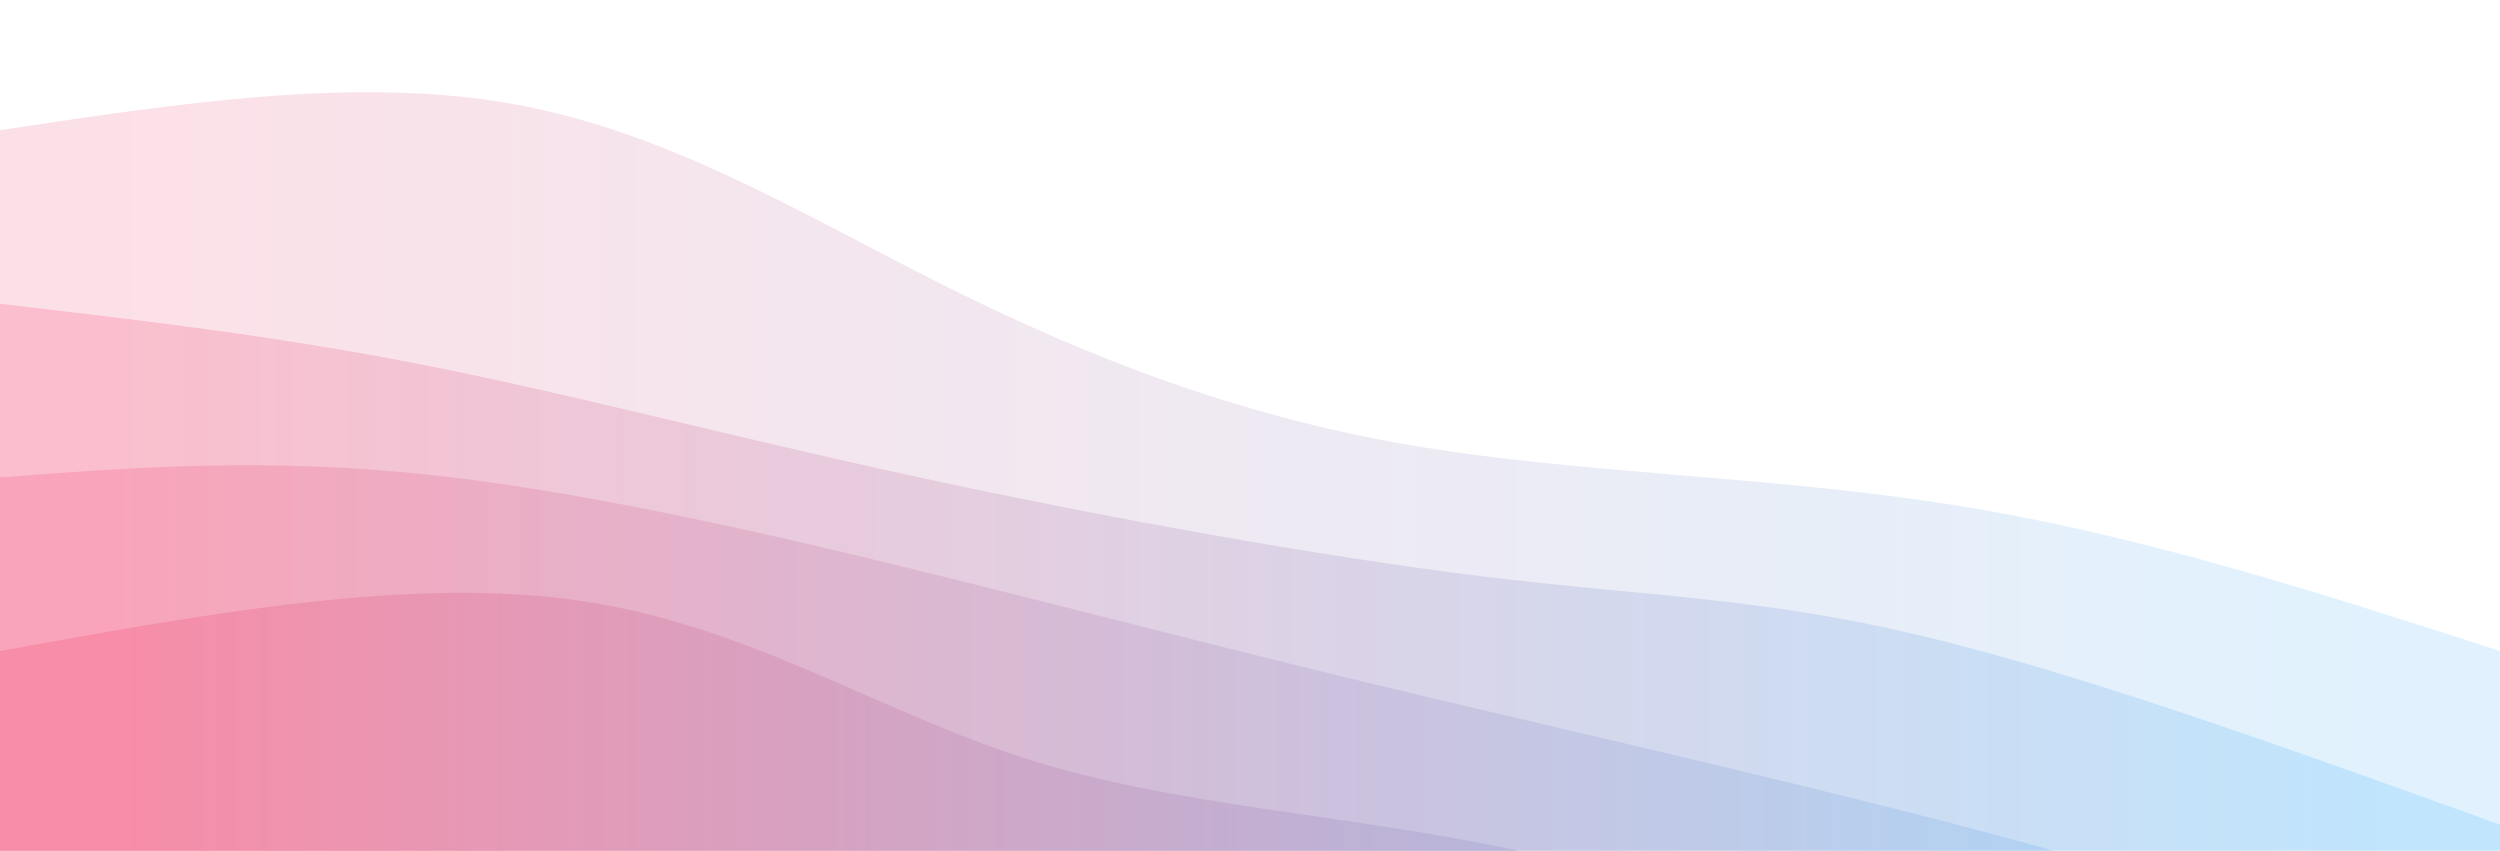 <svg width="100%" height="100%" id="svg" viewBox="0 0 1440 490" xmlns="http://www.w3.org/2000/svg" class="transition duration-300 ease-in-out delay-150"><style>
          .path-0{
            animation:pathAnim-0 4s;
            animation-timing-function: linear;
            animation-iteration-count: infinite;
          }
          @keyframes pathAnim-0{
            0%{
              d: path("M 0,500 L 0,75 C 102.919,59.383 205.837,43.766 296,60 C 386.163,76.234 463.569,124.321 545,165 C 626.431,205.679 711.885,238.952 810,256 C 908.115,273.048 1018.89,273.871 1126,291 C 1233.11,308.129 1336.555,341.565 1440,375 L 1440,500 L 0,500 Z");
            }
            25%{
              d: path("M 0,500 L 0,75 C 75.206,55.411 150.411,35.823 246,43 C 341.589,50.177 457.56,84.12 559,129 C 660.44,173.88 747.349,229.699 856,249 C 964.651,268.301 1095.043,251.086 1196,266 C 1296.957,280.914 1368.478,327.957 1440,375 L 1440,500 L 0,500 Z");
            }
            50%{
              d: path("M 0,500 L 0,75 C 117.177,83.421 234.354,91.842 321,96 C 407.646,100.158 463.761,100.053 555,119 C 646.239,137.947 772.603,175.947 878,211 C 983.397,246.053 1067.828,278.158 1158,305 C 1248.172,331.842 1344.086,353.421 1440,375 L 1440,500 L 0,500 Z");
            }
            75%{
              d: path("M 0,500 L 0,75 C 72.144,83.804 144.287,92.608 236,110 C 327.713,127.392 438.995,153.373 561,167 C 683.005,180.627 815.732,181.9 908,197 C 1000.268,212.1 1052.077,241.029 1134,273 C 1215.923,304.971 1327.962,339.986 1440,375 L 1440,500 L 0,500 Z");
            }
            100%{
              d: path("M 0,500 L 0,75 C 102.919,59.383 205.837,43.766 296,60 C 386.163,76.234 463.569,124.321 545,165 C 626.431,205.679 711.885,238.952 810,256 C 908.115,273.048 1018.89,273.871 1126,291 C 1233.11,308.129 1336.555,341.565 1440,375 L 1440,500 L 0,500 Z");
            }
          }</style><defs><linearGradient id="gradient" x1="0%" y1="50%" x2="100%" y2="50%"><stop offset="5%" stop-color="#F78DA7"></stop><stop offset="95%" stop-color="#8ED1FC"></stop></linearGradient></defs><path d="M 0,500 L 0,75 C 102.919,59.383 205.837,43.766 296,60 C 386.163,76.234 463.569,124.321 545,165 C 626.431,205.679 711.885,238.952 810,256 C 908.115,273.048 1018.89,273.871 1126,291 C 1233.11,308.129 1336.555,341.565 1440,375 L 1440,500 L 0,500 Z" stroke="none" stroke-width="0" fill="url(#gradient)" fill-opacity="0.265" class="transition-all duration-300 ease-in-out delay-150 path-0"></path><style>
          .path-1{
            animation:pathAnim-1 4s;
            animation-timing-function: linear;
            animation-iteration-count: infinite;
          }
          @keyframes pathAnim-1{
            0%{
              d: path("M 0,500 L 0,175 C 79.263,184.206 158.526,193.411 243,210 C 327.474,226.589 417.158,250.56 525,274 C 632.842,297.44 758.842,320.349 854,332 C 949.158,343.651 1013.474,344.043 1106,366 C 1198.526,387.957 1319.263,431.478 1440,475 L 1440,500 L 0,500 Z");
            }
            25%{
              d: path("M 0,500 L 0,175 C 115.483,161.718 230.967,148.435 319,168 C 407.033,187.565 467.617,239.976 546,266 C 624.383,292.024 720.565,291.66 814,317 C 907.435,342.34 998.124,393.383 1102,424 C 1205.876,454.617 1322.938,464.809 1440,475 L 1440,500 L 0,500 Z");
            }
            50%{
              d: path("M 0,500 L 0,175 C 81.187,153.153 162.373,131.306 273,153 C 383.627,174.694 523.694,239.928 608,278 C 692.306,316.072 720.852,326.981 819,350 C 917.148,373.019 1084.9,408.148 1200,431 C 1315.1,453.852 1377.55,464.426 1440,475 L 1440,500 L 0,500 Z");
            }
            75%{
              d: path("M 0,500 L 0,175 C 114.287,176.311 228.574,177.622 310,193 C 391.426,208.378 439.99,237.823 533,266 C 626.01,294.177 763.464,321.086 862,348 C 960.536,374.914 1020.153,401.833 1110,423 C 1199.847,444.167 1319.923,459.584 1440,475 L 1440,500 L 0,500 Z");
            }
            100%{
              d: path("M 0,500 L 0,175 C 79.263,184.206 158.526,193.411 243,210 C 327.474,226.589 417.158,250.56 525,274 C 632.842,297.44 758.842,320.349 854,332 C 949.158,343.651 1013.474,344.043 1106,366 C 1198.526,387.957 1319.263,431.478 1440,475 L 1440,500 L 0,500 Z");
            }
          }</style><defs><linearGradient id="gradient" x1="0%" y1="50%" x2="100%" y2="50%"><stop offset="5%" stop-color="#F78DA7"></stop><stop offset="95%" stop-color="#8ED1FC"></stop></linearGradient></defs><path d="M 0,500 L 0,175 C 79.263,184.206 158.526,193.411 243,210 C 327.474,226.589 417.158,250.56 525,274 C 632.842,297.44 758.842,320.349 854,332 C 949.158,343.651 1013.474,344.043 1106,366 C 1198.526,387.957 1319.263,431.478 1440,475 L 1440,500 L 0,500 Z" stroke="none" stroke-width="0" fill="url(#gradient)" fill-opacity="0.4" class="transition-all duration-300 ease-in-out delay-150 path-1"></path><style>
          .path-2{
            animation:pathAnim-2 4s;
            animation-timing-function: linear;
            animation-iteration-count: infinite;
          }
          @keyframes pathAnim-2{
            0%{
              d: path("M 0,500 L 0,275 C 77.694,269.086 155.388,263.172 252,274 C 348.612,284.828 464.144,312.397 555,335 C 645.856,357.603 712.038,375.239 816,400 C 919.962,424.761 1061.703,456.646 1172,487 C 1282.297,517.354 1361.148,546.177 1440,575 L 1440,500 L 0,500 Z");
            }
            25%{
              d: path("M 0,500 L 0,275 C 95.148,256.904 190.297,238.809 277,261 C 363.703,283.191 441.962,345.67 540,375 C 638.038,404.33 755.856,400.512 852,422 C 948.144,443.488 1022.612,490.282 1117,520 C 1211.388,549.718 1325.694,562.359 1440,575 L 1440,500 L 0,500 Z");
            }
            50%{
              d: path("M 0,500 L 0,275 C 110.182,275.919 220.364,276.837 311,294 C 401.636,311.163 472.727,344.569 567,371 C 661.273,397.431 778.727,416.885 888,434 C 997.273,451.115 1098.364,465.89 1189,489 C 1279.636,512.11 1359.818,543.555 1440,575 L 1440,500 L 0,500 Z");
            }
            75%{
              d: path("M 0,500 L 0,275 C 70.708,281.871 141.416,288.742 243,293 C 344.584,297.258 477.043,298.904 583,320 C 688.957,341.096 768.411,381.641 856,416 C 943.589,450.359 1039.311,478.531 1138,504 C 1236.689,529.469 1338.344,552.234 1440,575 L 1440,500 L 0,500 Z");
            }
            100%{
              d: path("M 0,500 L 0,275 C 77.694,269.086 155.388,263.172 252,274 C 348.612,284.828 464.144,312.397 555,335 C 645.856,357.603 712.038,375.239 816,400 C 919.962,424.761 1061.703,456.646 1172,487 C 1282.297,517.354 1361.148,546.177 1440,575 L 1440,500 L 0,500 Z");
            }
          }</style><defs><linearGradient id="gradient" x1="0%" y1="50%" x2="100%" y2="50%"><stop offset="5%" stop-color="#F78DA7"></stop><stop offset="95%" stop-color="#8ED1FC"></stop></linearGradient></defs><path d="M 0,500 L 0,275 C 77.694,269.086 155.388,263.172 252,274 C 348.612,284.828 464.144,312.397 555,335 C 645.856,357.603 712.038,375.239 816,400 C 919.962,424.761 1061.703,456.646 1172,487 C 1282.297,517.354 1361.148,546.177 1440,575 L 1440,500 L 0,500 Z" stroke="none" stroke-width="0" fill="url(#gradient)" fill-opacity="0.53" class="transition-all duration-300 ease-in-out delay-150 path-2"></path><style>
          .path-3{
            animation:pathAnim-3 4s;
            animation-timing-function: linear;
            animation-iteration-count: infinite;
          }
          @keyframes pathAnim-3{
            0%{
              d: path("M 0,500 L 0,375 C 118.574,353.44 237.148,331.88 334,346 C 430.852,360.12 505.981,409.919 591,437 C 676.019,464.081 770.928,468.445 870,489 C 969.072,509.555 1072.306,546.301 1168,580 C 1263.694,613.699 1351.847,644.349 1440,675 L 1440,500 L 0,500 Z");
            }
            25%{
              d: path("M 0,500 L 0,375 C 108.756,373.498 217.512,371.995 303,390 C 388.488,408.005 450.708,445.517 548,469 C 645.292,492.483 777.656,501.938 870,530 C 962.344,558.062 1014.67,604.732 1103,632 C 1191.33,659.268 1315.665,667.134 1440,675 L 1440,500 L 0,500 Z");
            }
            50%{
              d: path("M 0,500 L 0,375 C 81.828,351.01 163.656,327.019 262,351 C 360.344,374.981 475.206,446.933 588,486 C 700.794,525.067 811.522,531.249 904,551 C 996.478,570.751 1070.708,604.072 1157,627 C 1243.292,649.928 1341.646,662.464 1440,675 L 1440,500 L 0,500 Z");
            }
            75%{
              d: path("M 0,500 L 0,375 C 88,379.986 176,384.971 281,389 C 386,393.029 508,396.1 605,422 C 702,447.9 774,496.627 874,524 C 974,551.373 1102,557.392 1201,579 C 1300,600.608 1370,637.804 1440,675 L 1440,500 L 0,500 Z");
            }
            100%{
              d: path("M 0,500 L 0,375 C 118.574,353.44 237.148,331.88 334,346 C 430.852,360.12 505.981,409.919 591,437 C 676.019,464.081 770.928,468.445 870,489 C 969.072,509.555 1072.306,546.301 1168,580 C 1263.694,613.699 1351.847,644.349 1440,675 L 1440,500 L 0,500 Z");
            }
          }</style><defs><linearGradient id="gradient" x1="0%" y1="50%" x2="100%" y2="50%"><stop offset="5%" stop-color="#F78DA7"></stop><stop offset="95%" stop-color="#8ED1FC"></stop></linearGradient></defs><path d="M 0,500 L 0,375 C 118.574,353.44 237.148,331.88 334,346 C 430.852,360.12 505.981,409.919 591,437 C 676.019,464.081 770.928,468.445 870,489 C 969.072,509.555 1072.306,546.301 1168,580 C 1263.694,613.699 1351.847,644.349 1440,675 L 1440,500 L 0,500 Z" stroke="none" stroke-width="0" fill="url(#gradient)" fill-opacity="1" class="transition-all duration-300 ease-in-out delay-150 path-3"></path></svg>